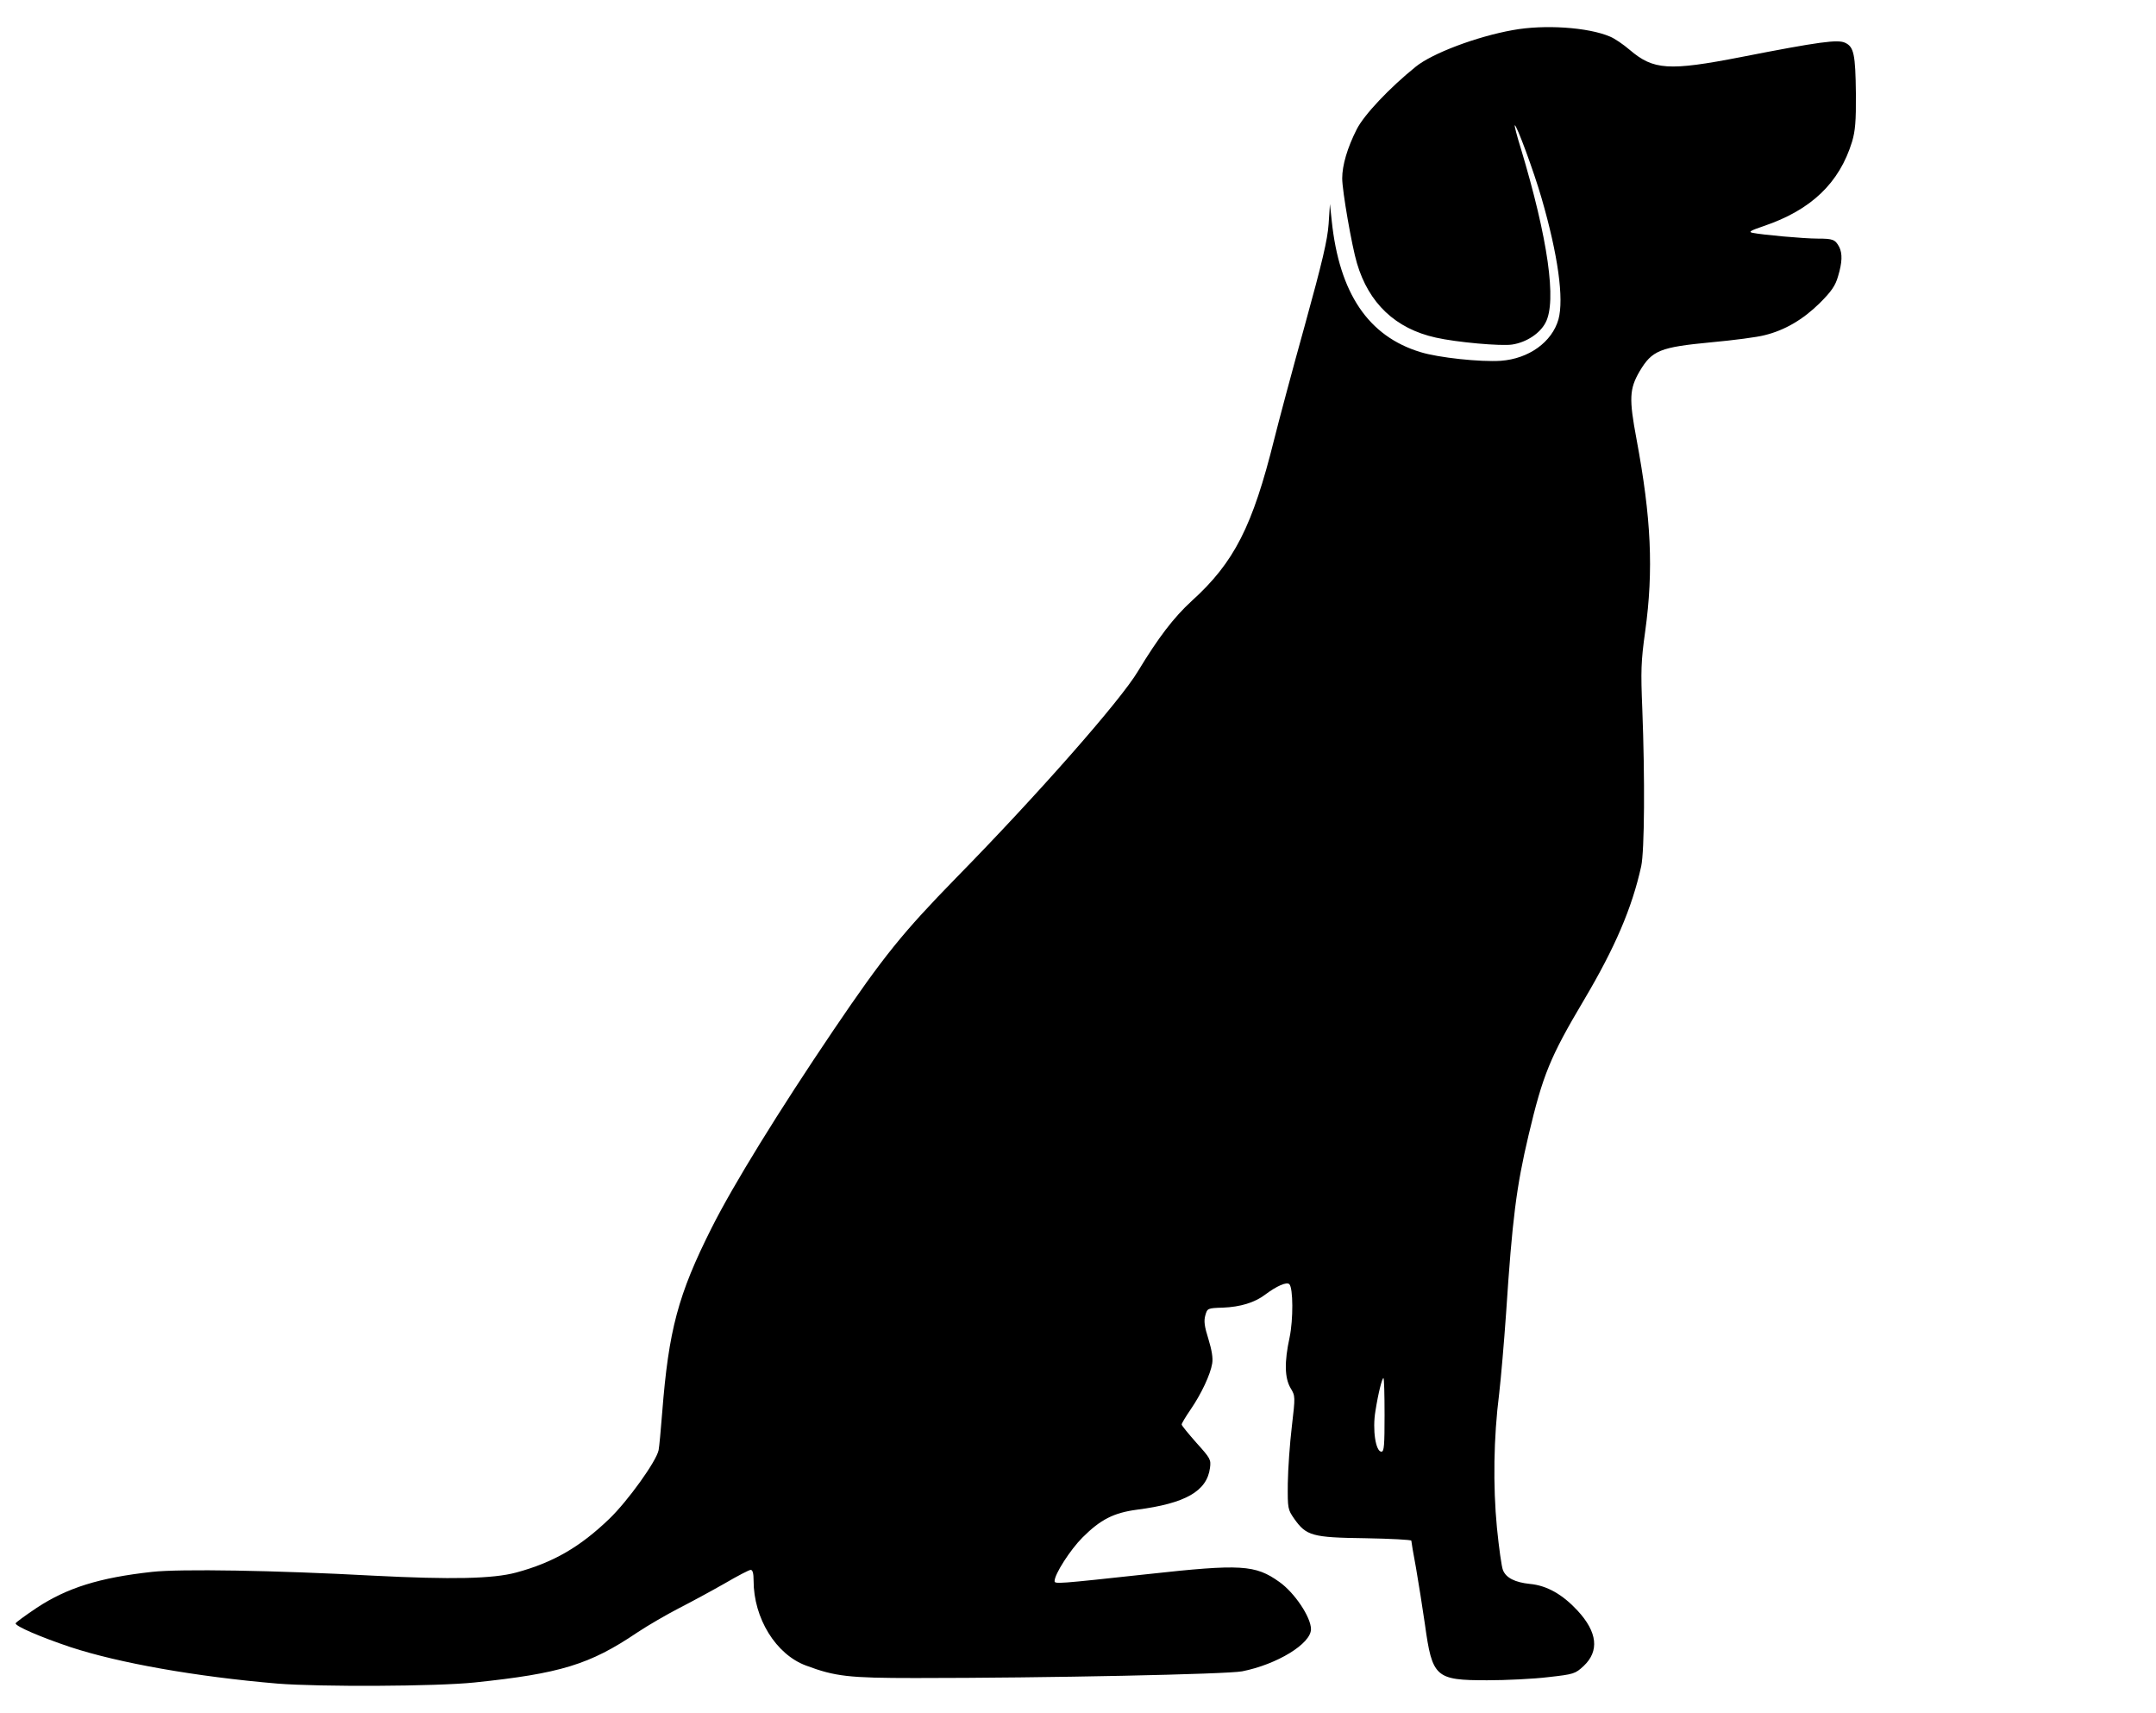 <?xml version="1.0" standalone="no"?>
<!DOCTYPE svg PUBLIC "-//W3C//DTD SVG 20010904//EN"
 "http://www.w3.org/TR/2001/REC-SVG-20010904/DTD/svg10.dtd">
<svg version="1.0" xmlns="http://www.w3.org/2000/svg"
 width="967pt" height="768pt" viewBox="0 0 967 768"
 preserveAspectRatio="xMidYMid meet">

<g transform="translate(0,768) scale(0.1,-0.1)"
fill="#000000" stroke="none">
<path d="M6785 7545 c-162 -29 -361 -104 -435 -164 -119 -96 -232 -216 -265
-281 -42 -83 -65 -161 -65 -220 0 -55 43 -303 66 -380 53 -180 173 -294 354
-334 92 -21 294 -39 343 -31 64 10 124 50 149 98 51 95 11 377 -111 782 -17
54 -29 101 -27 103 7 6 86 -208 120 -326 74 -255 101 -452 76 -544 -29 -102
-133 -177 -259 -186 -91 -6 -280 14 -360 39 -234 71 -364 264 -398 589 l-8 75
-6 -90 c-5 -71 -28 -169 -107 -455 -56 -201 -117 -430 -137 -510 -97 -390
-179 -552 -370 -725 -81 -74 -150 -165 -241 -315 -77 -130 -451 -555 -814
-925 -242 -248 -327 -353 -552 -685 -246 -364 -449 -693 -546 -886 -151 -300
-193 -459 -222 -829 -6 -77 -13 -153 -16 -168 -10 -50 -138 -228 -221 -308
-131 -126 -251 -196 -418 -241 -104 -28 -288 -32 -640 -14 -443 24 -868 31
-993 17 -236 -26 -380 -71 -517 -161 -52 -35 -95 -66 -95 -70 0 -13 111 -61
245 -106 219 -72 565 -133 930 -164 187 -15 711 -13 883 5 384 40 517 80 730
224 48 32 133 81 187 109 55 28 147 78 205 111 58 34 110 61 117 61 9 0 13
-16 13 -48 0 -169 100 -331 235 -381 131 -49 191 -56 490 -56 595 0 1398 17
1466 30 157 31 309 124 309 189 0 54 -74 164 -142 212 -108 77 -171 81 -590
35 -406 -44 -418 -45 -418 -31 0 31 71 141 125 195 81 81 140 111 245 125 217
28 313 83 327 187 5 38 2 43 -61 113 -36 41 -66 77 -66 82 0 5 18 35 40 67 48
70 89 157 97 207 4 24 -2 60 -17 109 -18 57 -21 81 -14 106 9 32 10 33 79 35
78 3 143 23 189 58 52 39 97 59 109 47 17 -17 18 -158 1 -239 -24 -110 -22
-181 4 -226 22 -37 22 -37 6 -174 -9 -75 -17 -189 -18 -254 -1 -114 0 -117 29
-159 54 -76 80 -84 318 -87 114 -2 207 -7 207 -11 0 -4 9 -59 21 -122 11 -63
29 -177 40 -253 33 -238 47 -251 279 -251 85 0 209 6 274 14 116 13 121 15
159 50 71 67 62 152 -28 249 -67 72 -137 112 -213 119 -67 7 -107 27 -121 62
-6 14 -18 100 -27 190 -18 188 -15 405 10 601 8 69 22 231 31 360 28 425 46
567 101 800 64 270 96 349 248 605 140 236 216 414 257 600 15 69 17 397 5
705 -7 172 -6 213 13 349 38 275 27 508 -39 862 -34 181 -32 225 14 304 56 94
91 108 321 130 99 9 207 23 240 32 90 22 172 70 247 144 53 53 70 78 82 120
19 63 20 102 5 132 -18 33 -28 37 -96 37 -64 0 -249 17 -293 26 -19 4 -9 10
50 30 213 72 340 193 397 379 14 48 18 90 17 215 -2 176 -9 210 -48 228 -32
16 -116 5 -468 -64 -324 -63 -392 -58 -498 32 -29 25 -69 52 -89 60 -98 42
-295 55 -436 29z m-575 -6210 c0 -136 -2 -165 -14 -165 -26 0 -41 99 -27 182
13 83 30 148 36 148 3 0 5 -74 5 -165z"/>
</g>
</svg>
